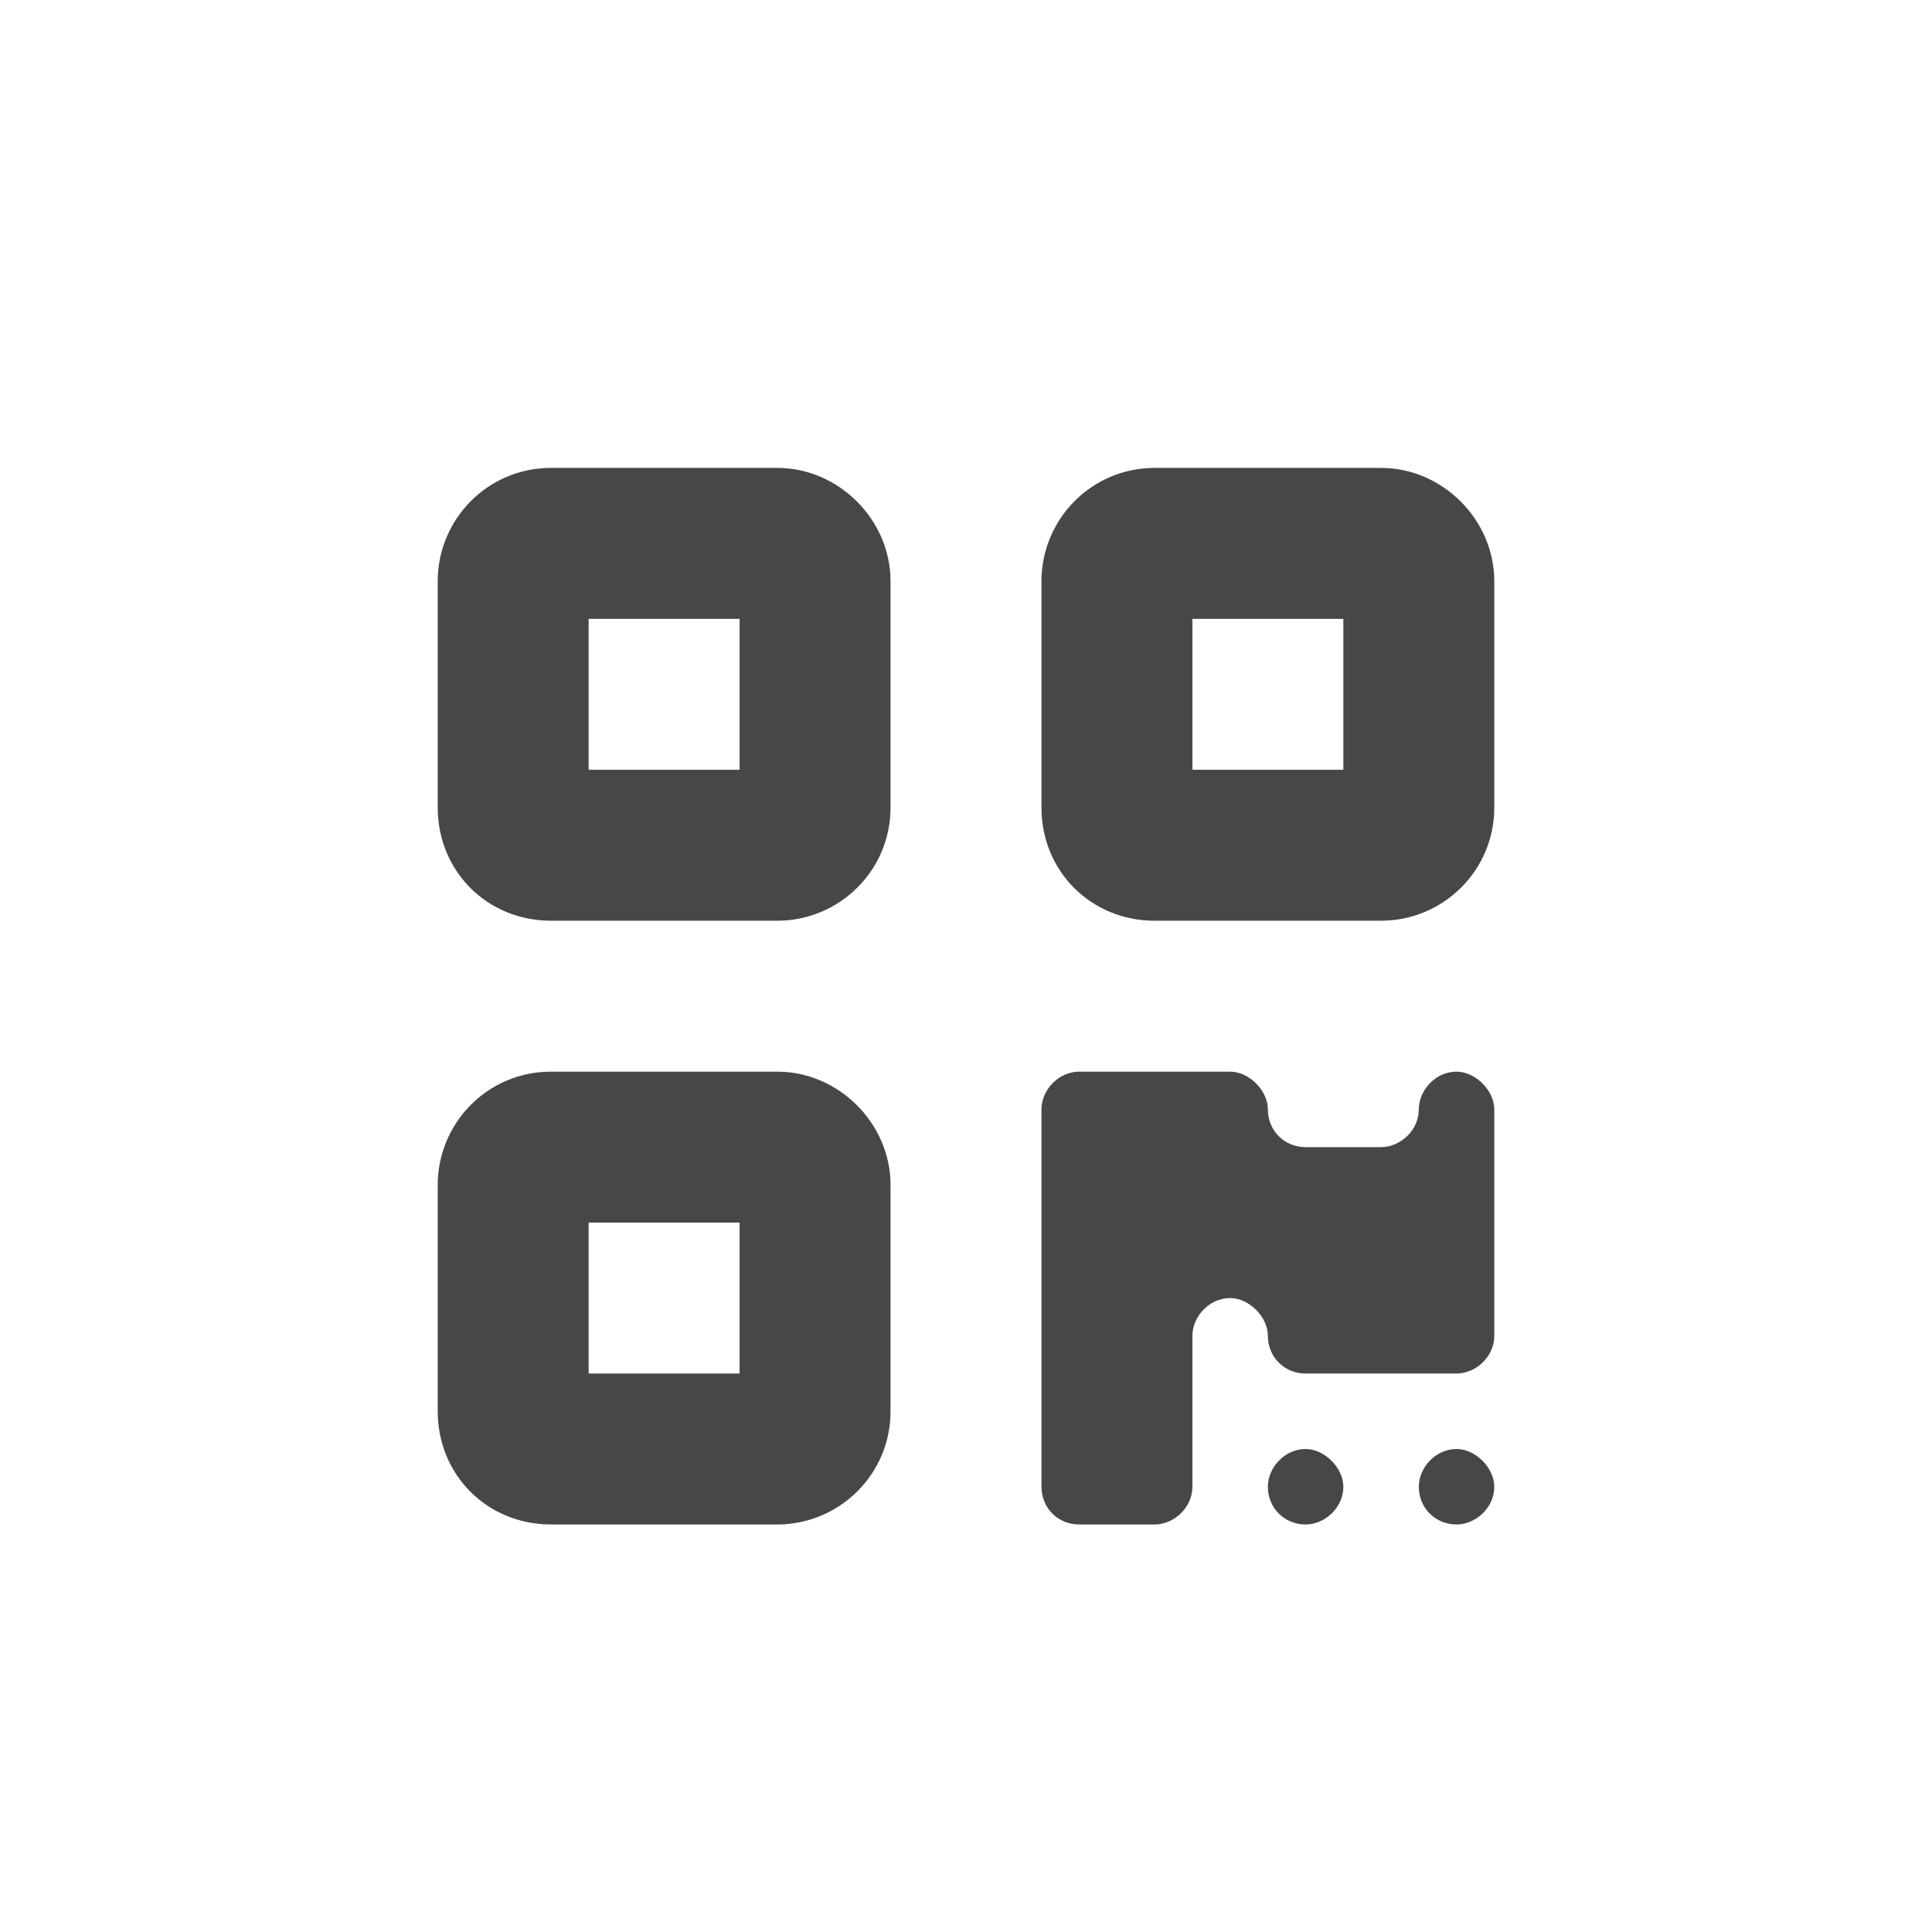 <svg width="32" height="32" viewBox="0 0 32 32" fill="none" xmlns="http://www.w3.org/2000/svg">
<g id="standalone / md / qrcode-md / fill">
<path id="icon" d="M7.25 9.625C7.25 8.609 8.07 7.75 9.125 7.75H12.875C13.891 7.75 14.75 8.609 14.75 9.625V13.375C14.75 14.43 13.891 15.25 12.875 15.25H9.125C8.07 15.25 7.25 14.43 7.25 13.375V9.625ZM9.75 10.25V12.75H12.25V10.25H9.75ZM7.25 19.625C7.25 18.609 8.07 17.75 9.125 17.75H12.875C13.891 17.75 14.75 18.609 14.75 19.625V23.375C14.75 24.43 13.891 25.25 12.875 25.25H9.125C8.07 25.25 7.25 24.43 7.25 23.375V19.625ZM9.75 20.25V22.75H12.25V20.25H9.75ZM19.125 7.75H22.875C23.891 7.75 24.75 8.609 24.75 9.625V13.375C24.75 14.43 23.891 15.25 22.875 15.25H19.125C18.07 15.25 17.25 14.43 17.25 13.375V9.625C17.25 8.609 18.07 7.75 19.125 7.75ZM22.25 10.25H19.75V12.75H22.25V10.25ZM17.25 18.375C17.25 18.062 17.523 17.75 17.875 17.75H20.375C20.688 17.75 21 18.062 21 18.375C21 18.727 21.273 19 21.625 19H22.875C23.188 19 23.5 18.727 23.5 18.375C23.5 18.062 23.773 17.75 24.125 17.75C24.438 17.75 24.75 18.062 24.75 18.375V22.125C24.75 22.477 24.438 22.75 24.125 22.75H21.625C21.273 22.75 21 22.477 21 22.125C21 21.812 20.688 21.5 20.375 21.5C20.023 21.5 19.75 21.812 19.75 22.125V24.625C19.75 24.977 19.438 25.25 19.125 25.25H17.875C17.523 25.25 17.25 24.977 17.25 24.625V18.375ZM21.625 25.25C21.273 25.25 21 24.977 21 24.625C21 24.312 21.273 24 21.625 24C21.938 24 22.25 24.312 22.25 24.625C22.25 24.977 21.938 25.25 21.625 25.25ZM24.125 25.25C23.773 25.25 23.5 24.977 23.5 24.625C23.5 24.312 23.773 24 24.125 24C24.438 24 24.75 24.312 24.75 24.625C24.75 24.977 24.438 25.25 24.125 25.25Z" fill="black" fill-opacity="0.72"/>
</g>
</svg>
